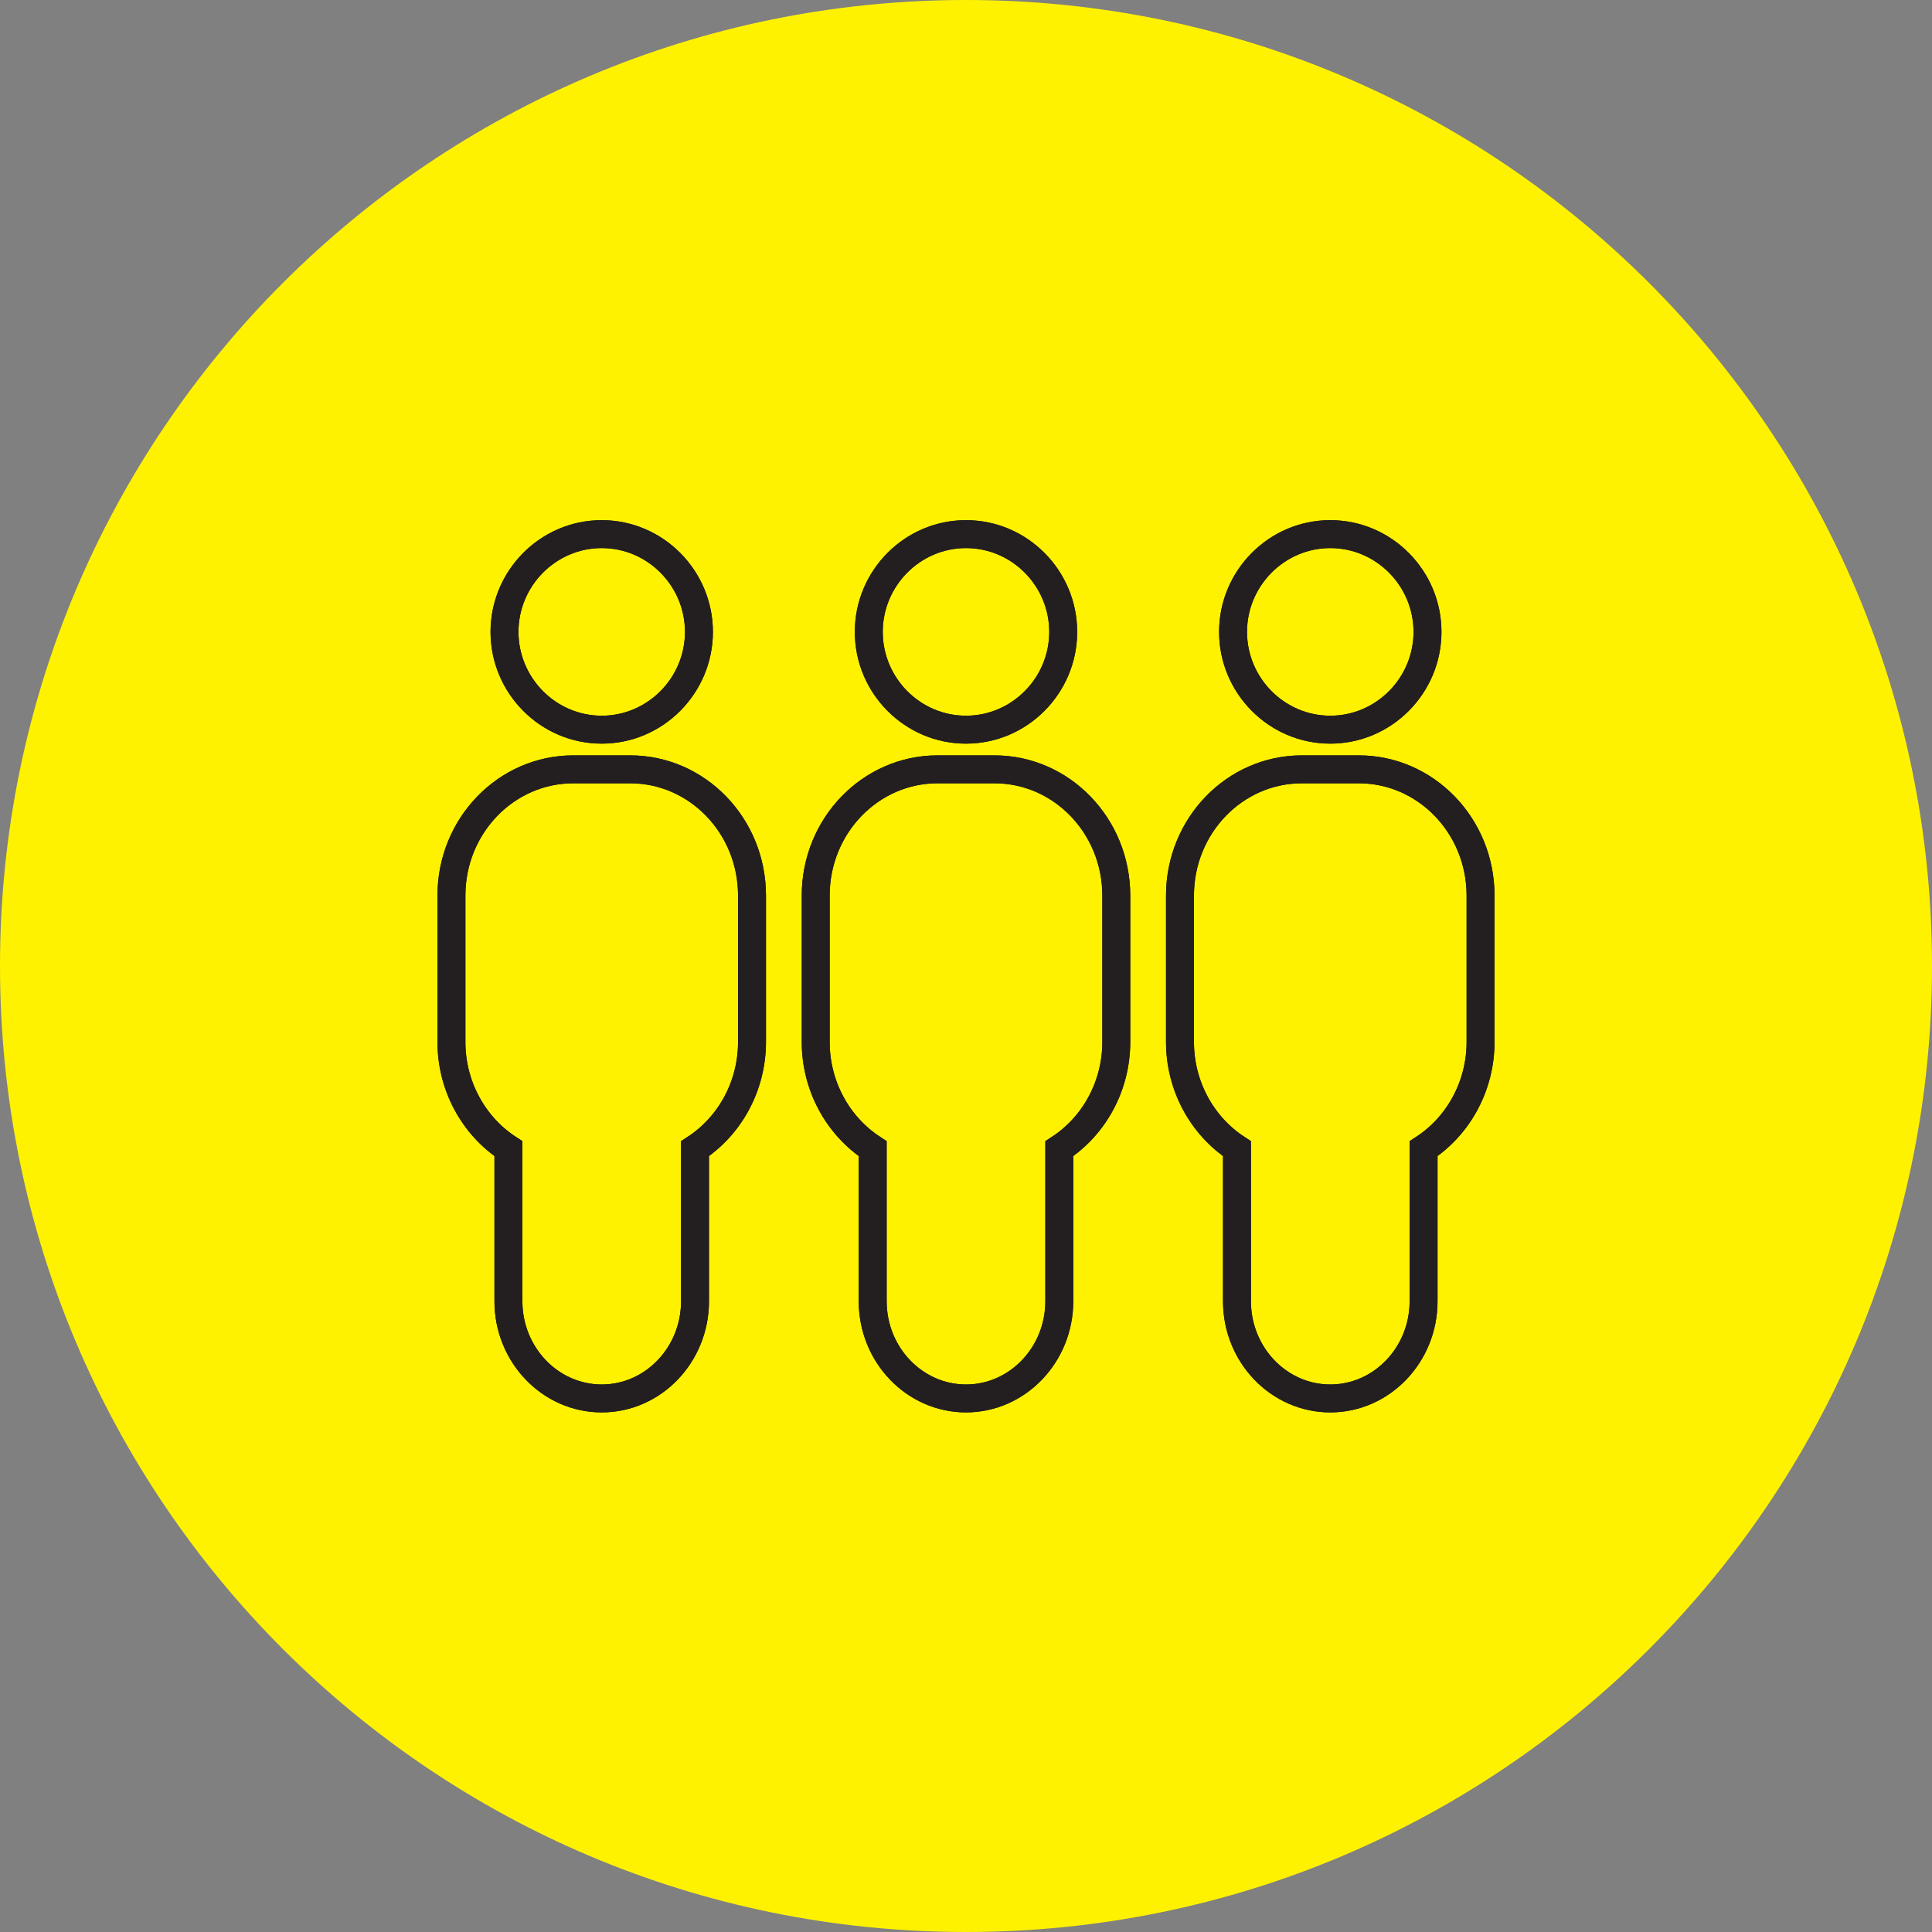 <?xml version="1.0" encoding="UTF-8"?>
<svg id="Layer_1" data-name="Layer 1" xmlns="http://www.w3.org/2000/svg" viewBox="0 0 34.58 34.58">
  <rect x="0" y="0" width="34.58" height="34.58" fill="#808080" stroke="none"/>
  <defs>
    <style>
      .cls-1 {
        fill: #fff200;
        stroke-width: 0px;
      }

      .cls-2 {
        fill: none;
        stroke: #231f20;
        stroke-miterlimit: 10;
        stroke-width: .5px;
      }
    </style>
  </defs>
  <path class="cls-1" d="M17.29,34.58C7.74,34.58,0,26.84,0,17.29S7.74,0,17.29,0s17.29,7.74,17.29,17.29-7.74,17.29-17.29,17.29"/>
  <path class="cls-2" d="M17.29,13.06c-.96,0-1.74-.79-1.74-1.75s.78-1.75,1.74-1.75,1.74.79,1.74,1.75-.78,1.75-1.74,1.75"/>
  <path class="cls-2" d="M17.29,13.06c-.96,0-1.74-.79-1.74-1.75s.78-1.75,1.74-1.75,1.74.79,1.74,1.75-.78,1.75-1.74,1.75Z"/>
  <path class="cls-2" d="M17.29,25.03c-.92,0-1.67-.78-1.67-1.74v-2.73c-.63-.41-1.02-1.13-1.02-1.91v-2.62c0-1.25.98-2.26,2.18-2.26h1.02c1.2,0,2.18,1.01,2.18,2.26v2.62c0,.78-.39,1.5-1.02,1.91v2.73c0,.96-.75,1.74-1.67,1.74"/>
  <path class="cls-2" d="M17.29,25.03c-.92,0-1.67-.78-1.67-1.74v-2.73c-.63-.41-1.02-1.13-1.02-1.91v-2.62c0-1.25.98-2.26,2.18-2.26h1.02c1.2,0,2.18,1.01,2.18,2.26v2.62c0,.78-.39,1.5-1.02,1.91v2.73c0,.96-.75,1.74-1.67,1.74Z"/>
  <path class="cls-2" d="M23.81,13.06c-.96,0-1.74-.79-1.74-1.75s.78-1.75,1.74-1.75,1.74.79,1.74,1.75-.78,1.75-1.74,1.75"/>
  <path class="cls-2" d="M23.81,13.06c-.96,0-1.74-.79-1.74-1.75s.78-1.75,1.74-1.75,1.74.79,1.74,1.75-.78,1.75-1.74,1.75Z"/>
  <path class="cls-2" d="M23.81,25.03c-.92,0-1.67-.78-1.67-1.74v-2.73c-.63-.41-1.02-1.13-1.02-1.91v-2.62c0-1.25.98-2.26,2.18-2.26h1.02c1.2,0,2.18,1.01,2.18,2.26v2.62c0,.78-.39,1.5-1.02,1.91v2.73c0,.96-.75,1.74-1.67,1.74"/>
  <path class="cls-2" d="M23.81,25.03c-.92,0-1.67-.78-1.67-1.74v-2.73c-.63-.41-1.02-1.13-1.02-1.91v-2.62c0-1.25.98-2.26,2.18-2.26h1.02c1.2,0,2.18,1.01,2.18,2.26v2.62c0,.78-.39,1.5-1.02,1.91v2.73c0,.96-.75,1.74-1.67,1.74Z"/>
  <path class="cls-2" d="M10.77,13.06c-.96,0-1.74-.79-1.74-1.75s.78-1.75,1.74-1.75,1.74.79,1.74,1.75-.78,1.75-1.74,1.75"/>
  <path class="cls-2" d="M10.77,13.06c-.96,0-1.74-.79-1.74-1.75s.78-1.75,1.74-1.75,1.74.79,1.74,1.75-.78,1.75-1.74,1.75Z"/>
  <path class="cls-2" d="M10.77,25.03c-.92,0-1.67-.78-1.67-1.74v-2.73c-.63-.41-1.02-1.13-1.02-1.91v-2.62c0-1.25.98-2.26,2.18-2.26h1.02c1.2,0,2.18,1.01,2.18,2.26v2.62c0,.78-.39,1.5-1.02,1.91v2.73c0,.96-.75,1.74-1.67,1.74"/>
  <path class="cls-2" d="M10.77,25.03c-.92,0-1.67-.78-1.67-1.74v-2.73c-.63-.41-1.02-1.13-1.02-1.91v-2.62c0-1.25.98-2.26,2.18-2.26h1.02c1.2,0,2.18,1.01,2.18,2.26v2.62c0,.78-.39,1.5-1.02,1.91v2.73c0,.96-.75,1.74-1.67,1.74Z"/>
</svg>